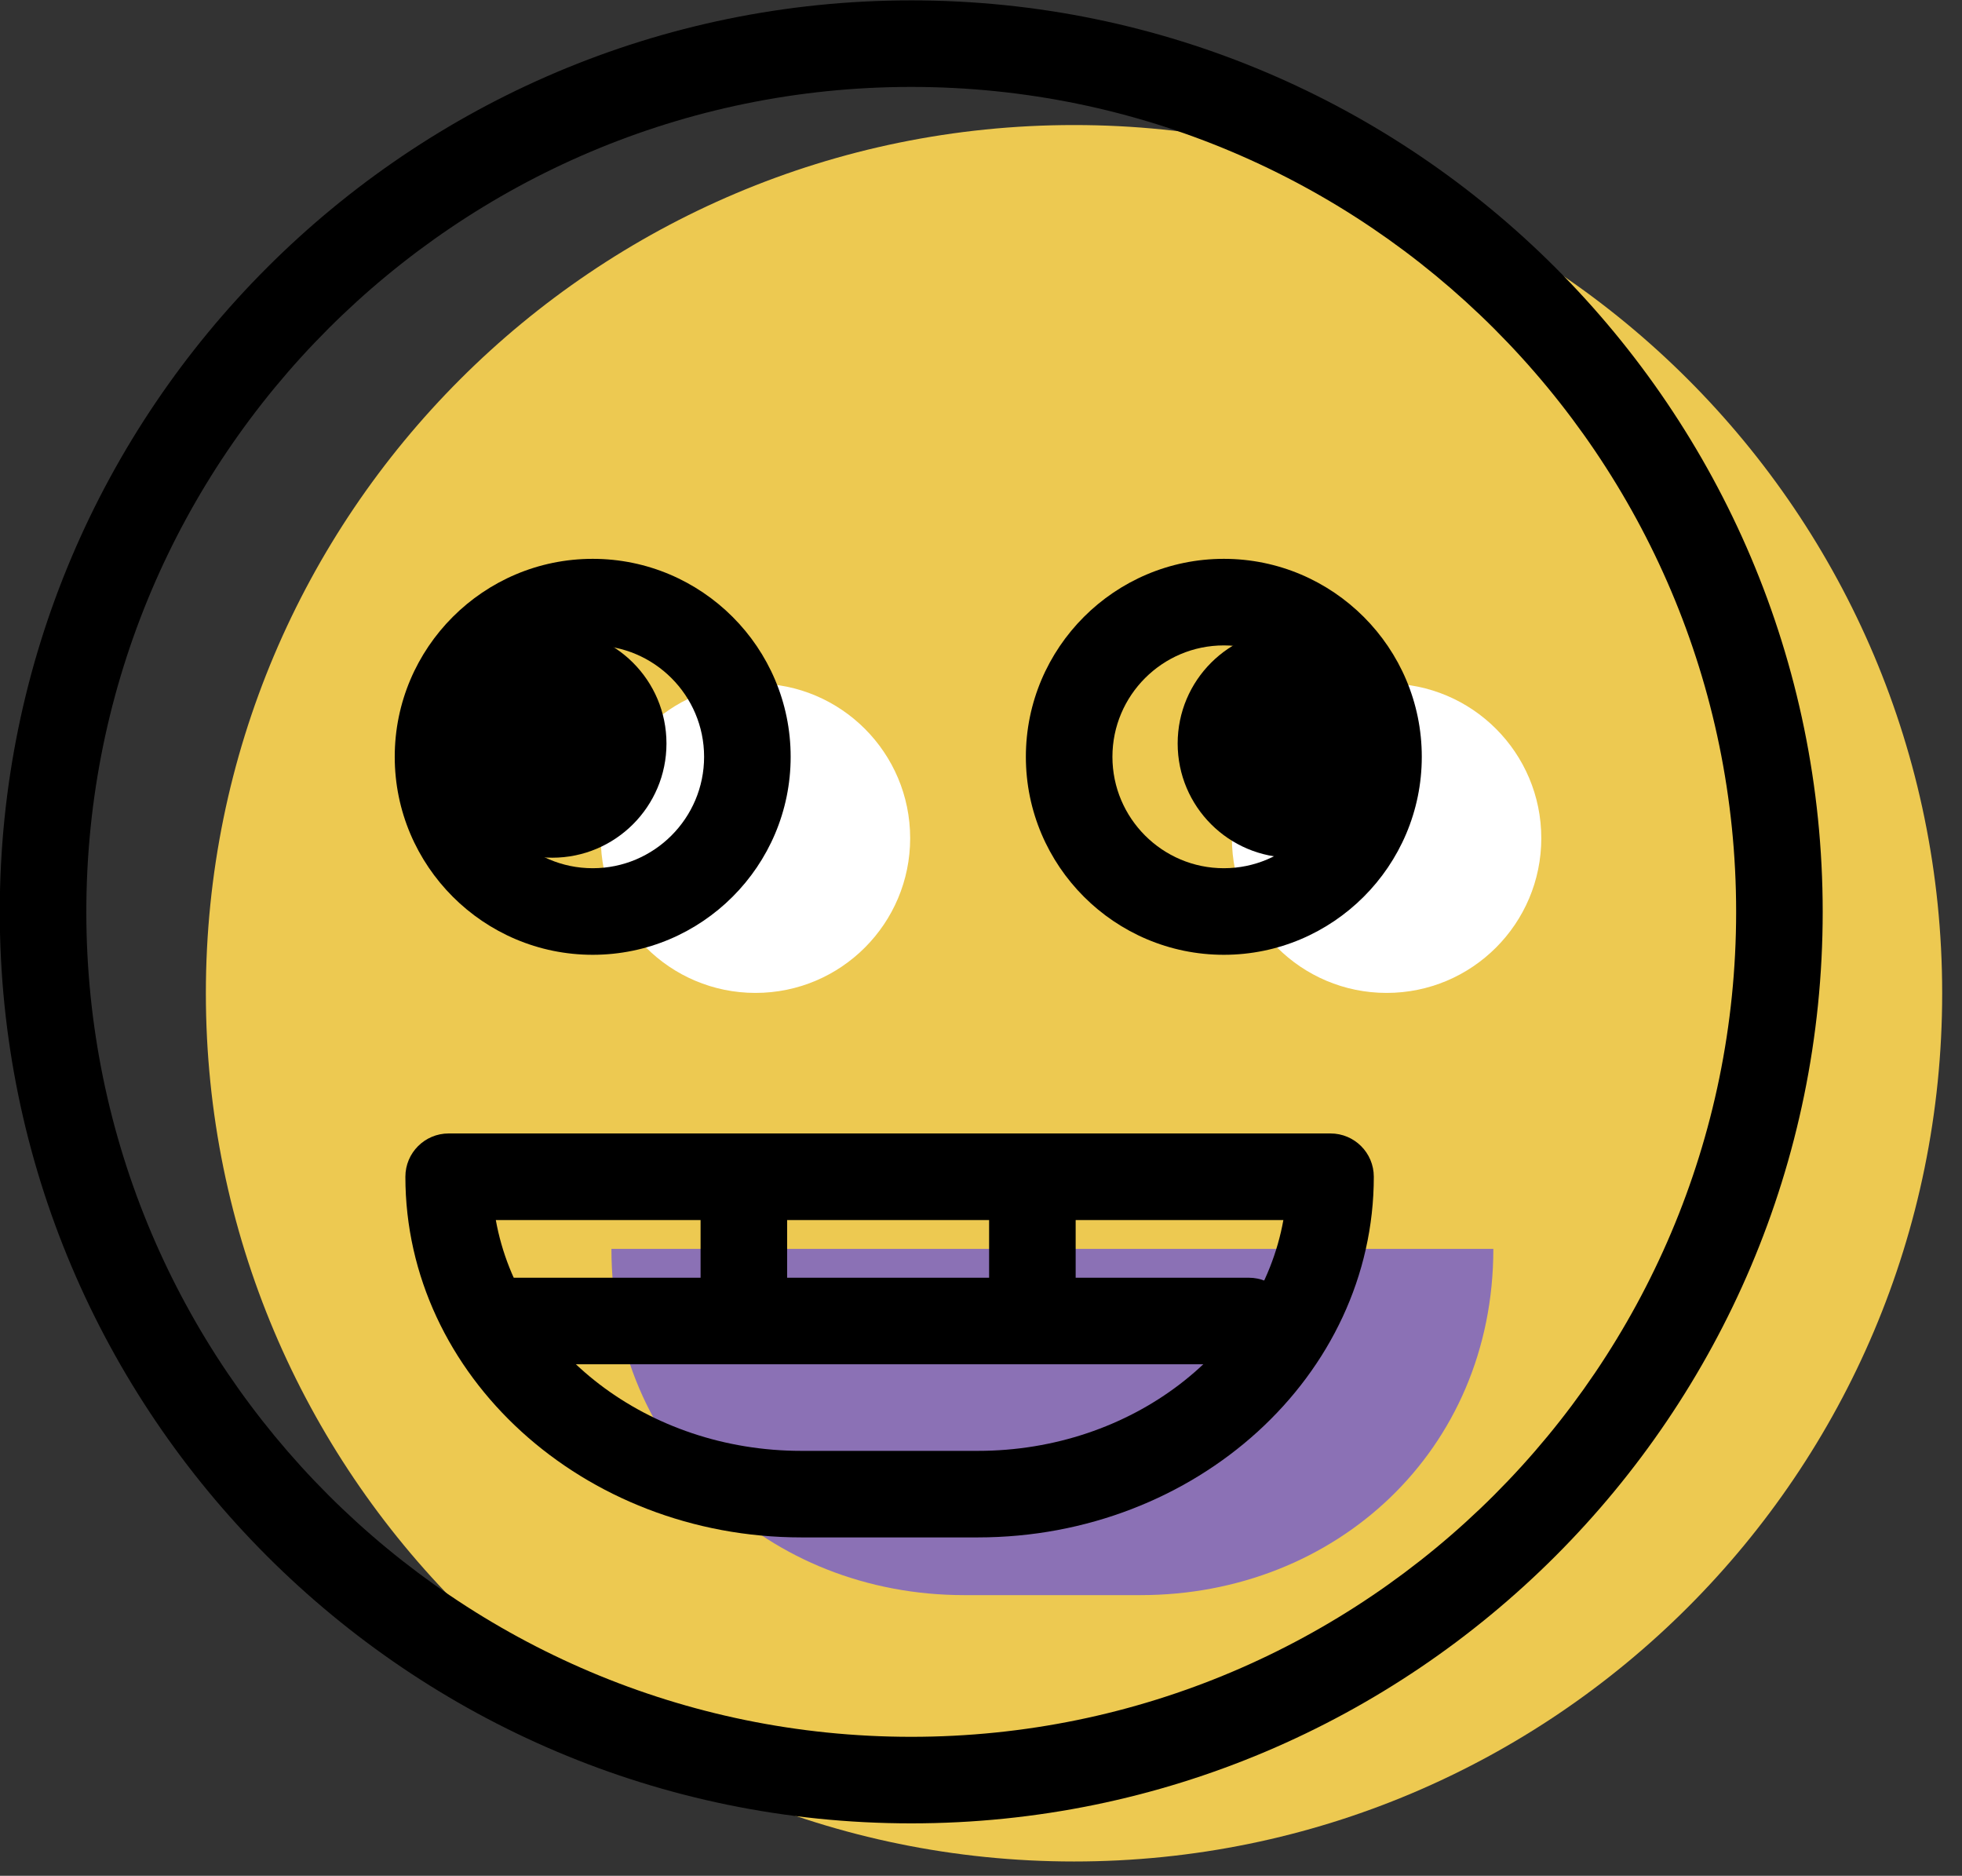 <svg xmlns="http://www.w3.org/2000/svg" xmlns:xlink="http://www.w3.org/1999/xlink" preserveAspectRatio="xMidYMid" width="68" height="65" viewBox="0 0 68 65">
  <rect x="0" y="0" width="68" height="65" fill="#333333" stroke="none"/>
  <defs>
    <style>

      .cls-3 {
        fill: #edc951;
      }

      .cls-4 {
        fill: #8b71b5;
      }

      .cls-5 {
        fill: #ffffff;
      }

      .cls-7 {
        fill: #000000;
      }
    </style>
  </defs>
  <g id="group-17svg">
    <path d="M67.313,34.419 C67.313,51.035 53.842,64.505 37.224,64.505 C20.605,64.505 7.135,51.035 7.135,34.419 C7.135,17.803 20.605,4.333 37.224,4.333 C53.842,4.333 67.313,17.803 67.313,34.419 Z" id="path-1" class="cls-3" fill-rule="evenodd"/>
    <path d="M51.757,43.277 C51.757,50.276 46.283,55.275 39.530,55.275 C39.530,55.275 33.418,55.275 33.418,55.275 C26.665,55.275 21.191,50.276 21.191,43.277 C21.191,43.277 51.757,43.277 51.757,43.277 Z" id="path-2" class="cls-4" fill-rule="evenodd"/>
    <path d="M53.419,29.046 C53.419,32.006 51.019,34.407 48.058,34.407 C45.097,34.407 42.696,32.006 42.696,29.046 C42.696,26.085 45.097,23.685 48.058,23.685 C51.019,23.685 53.419,26.085 53.419,29.046 Z" id="path-3" class="cls-5" fill-rule="evenodd"/>
    <path d="M31.545,29.046 C31.545,32.006 29.145,34.407 26.184,34.407 C23.223,34.407 20.822,32.006 20.822,29.046 C20.822,26.085 23.223,23.685 26.184,23.685 C29.145,23.685 31.545,26.085 31.545,29.046 Z" id="path-4" class="cls-5" fill-rule="evenodd"/>
    <path d="M48.734,25.764 C48.734,27.950 46.962,29.722 44.775,29.722 C42.589,29.722 40.816,27.950 40.816,25.764 C40.816,23.577 42.589,21.805 44.775,21.805 C46.962,21.805 48.734,23.577 48.734,25.764 Z" id="path-5" class="cls-7" fill-rule="evenodd"/>
    <path d="M42.416,33.086 C38.633,33.086 35.555,30.008 35.555,26.225 C35.555,22.443 38.633,19.365 42.416,19.365 C46.199,19.365 49.277,22.443 49.277,26.225 C49.277,30.008 46.199,33.086 42.416,33.086 ZM42.416,22.365 C40.287,22.365 38.555,24.097 38.555,26.225 C38.555,28.354 40.287,30.086 42.416,30.086 C44.545,30.086 46.277,28.354 46.277,26.225 C46.277,24.097 44.545,22.365 42.416,22.365 Z" id="path-6" class="cls-7" fill-rule="evenodd"/>
    <path d="M20.542,33.086 C16.759,33.086 13.681,30.008 13.681,26.225 C13.681,22.443 16.759,19.365 20.542,19.365 C24.325,19.365 27.403,22.443 27.403,26.225 C27.403,30.008 24.325,33.086 20.542,33.086 ZM20.542,22.365 C18.413,22.365 16.681,24.097 16.681,26.225 C16.681,28.354 18.413,30.086 20.542,30.086 C22.671,30.086 24.403,28.354 24.403,26.225 C24.403,24.097 22.671,22.365 20.542,22.365 Z" id="path-7" class="cls-7" fill-rule="evenodd"/>
    <path d="M23.099,25.764 C23.099,27.950 21.326,29.722 19.140,29.722 C16.953,29.722 15.181,27.950 15.181,25.764 C15.181,23.577 16.953,21.805 19.140,21.805 C21.326,21.805 23.099,23.577 23.099,25.764 Z" id="path-8" class="cls-7" fill-rule="evenodd"/>
    <path d="M31.582,63.184 C14.163,63.184 -0.008,49.015 -0.008,31.598 C-0.008,14.182 14.163,0.013 31.582,0.013 C49.001,0.013 63.172,14.182 63.172,31.598 C63.172,49.015 49.001,63.184 31.582,63.184 ZM31.582,3.012 C15.817,3.012 2.992,15.836 2.992,31.598 C2.992,47.361 15.817,60.185 31.582,60.185 C47.347,60.185 60.172,47.361 60.172,31.598 C60.172,15.836 47.347,3.012 31.582,3.012 Z" id="path-9" class="cls-7" fill-rule="evenodd"/>
    <path d="M33.889,53.275 C33.889,53.275 27.775,53.275 27.775,53.275 C20.207,53.275 14.050,47.669 14.050,40.777 C14.050,39.948 14.722,39.277 15.550,39.277 C15.550,39.277 46.114,39.277 46.114,39.277 C46.942,39.277 47.614,39.948 47.614,40.777 C47.614,47.669 41.457,53.275 33.889,53.275 ZM17.184,42.277 C17.998,46.804 22.437,50.276 27.775,50.276 C27.775,50.276 33.889,50.276 33.889,50.276 C39.227,50.276 43.666,46.804 44.480,42.277 C44.480,42.277 17.184,42.277 17.184,42.277 Z" id="path-10" class="cls-7" fill-rule="evenodd"/>
    <path d="M43.281,47.276 C43.281,47.276 17.281,47.276 17.281,47.276 C16.453,47.276 15.781,46.605 15.781,45.776 C15.781,44.948 16.453,44.276 17.281,44.276 C17.281,44.276 43.281,44.276 43.281,44.276 C44.109,44.276 44.781,44.948 44.781,45.776 C44.781,46.605 44.109,47.276 43.281,47.276 Z" id="path-11" class="cls-7" fill-rule="evenodd"/>
    <path d="M35.781,46.776 C34.953,46.776 34.281,46.105 34.281,45.276 C34.281,45.276 34.281,41.277 34.281,41.277 C34.281,40.448 34.953,39.777 35.781,39.777 C36.609,39.777 37.281,40.448 37.281,41.277 C37.281,41.277 37.281,45.276 37.281,45.276 C37.281,46.105 36.609,46.776 35.781,46.776 Z" id="path-12" class="cls-7" fill-rule="evenodd"/>
    <path d="M25.781,46.776 C24.953,46.776 24.281,46.105 24.281,45.276 C24.281,45.276 24.281,41.277 24.281,41.277 C24.281,40.448 24.953,39.777 25.781,39.777 C26.609,39.777 27.281,40.448 27.281,41.277 C27.281,41.277 27.281,45.276 27.281,45.276 C27.281,46.105 26.609,46.776 25.781,46.776 Z" id="path-13" class="cls-7" fill-rule="evenodd"/>
  </g>
</svg>
